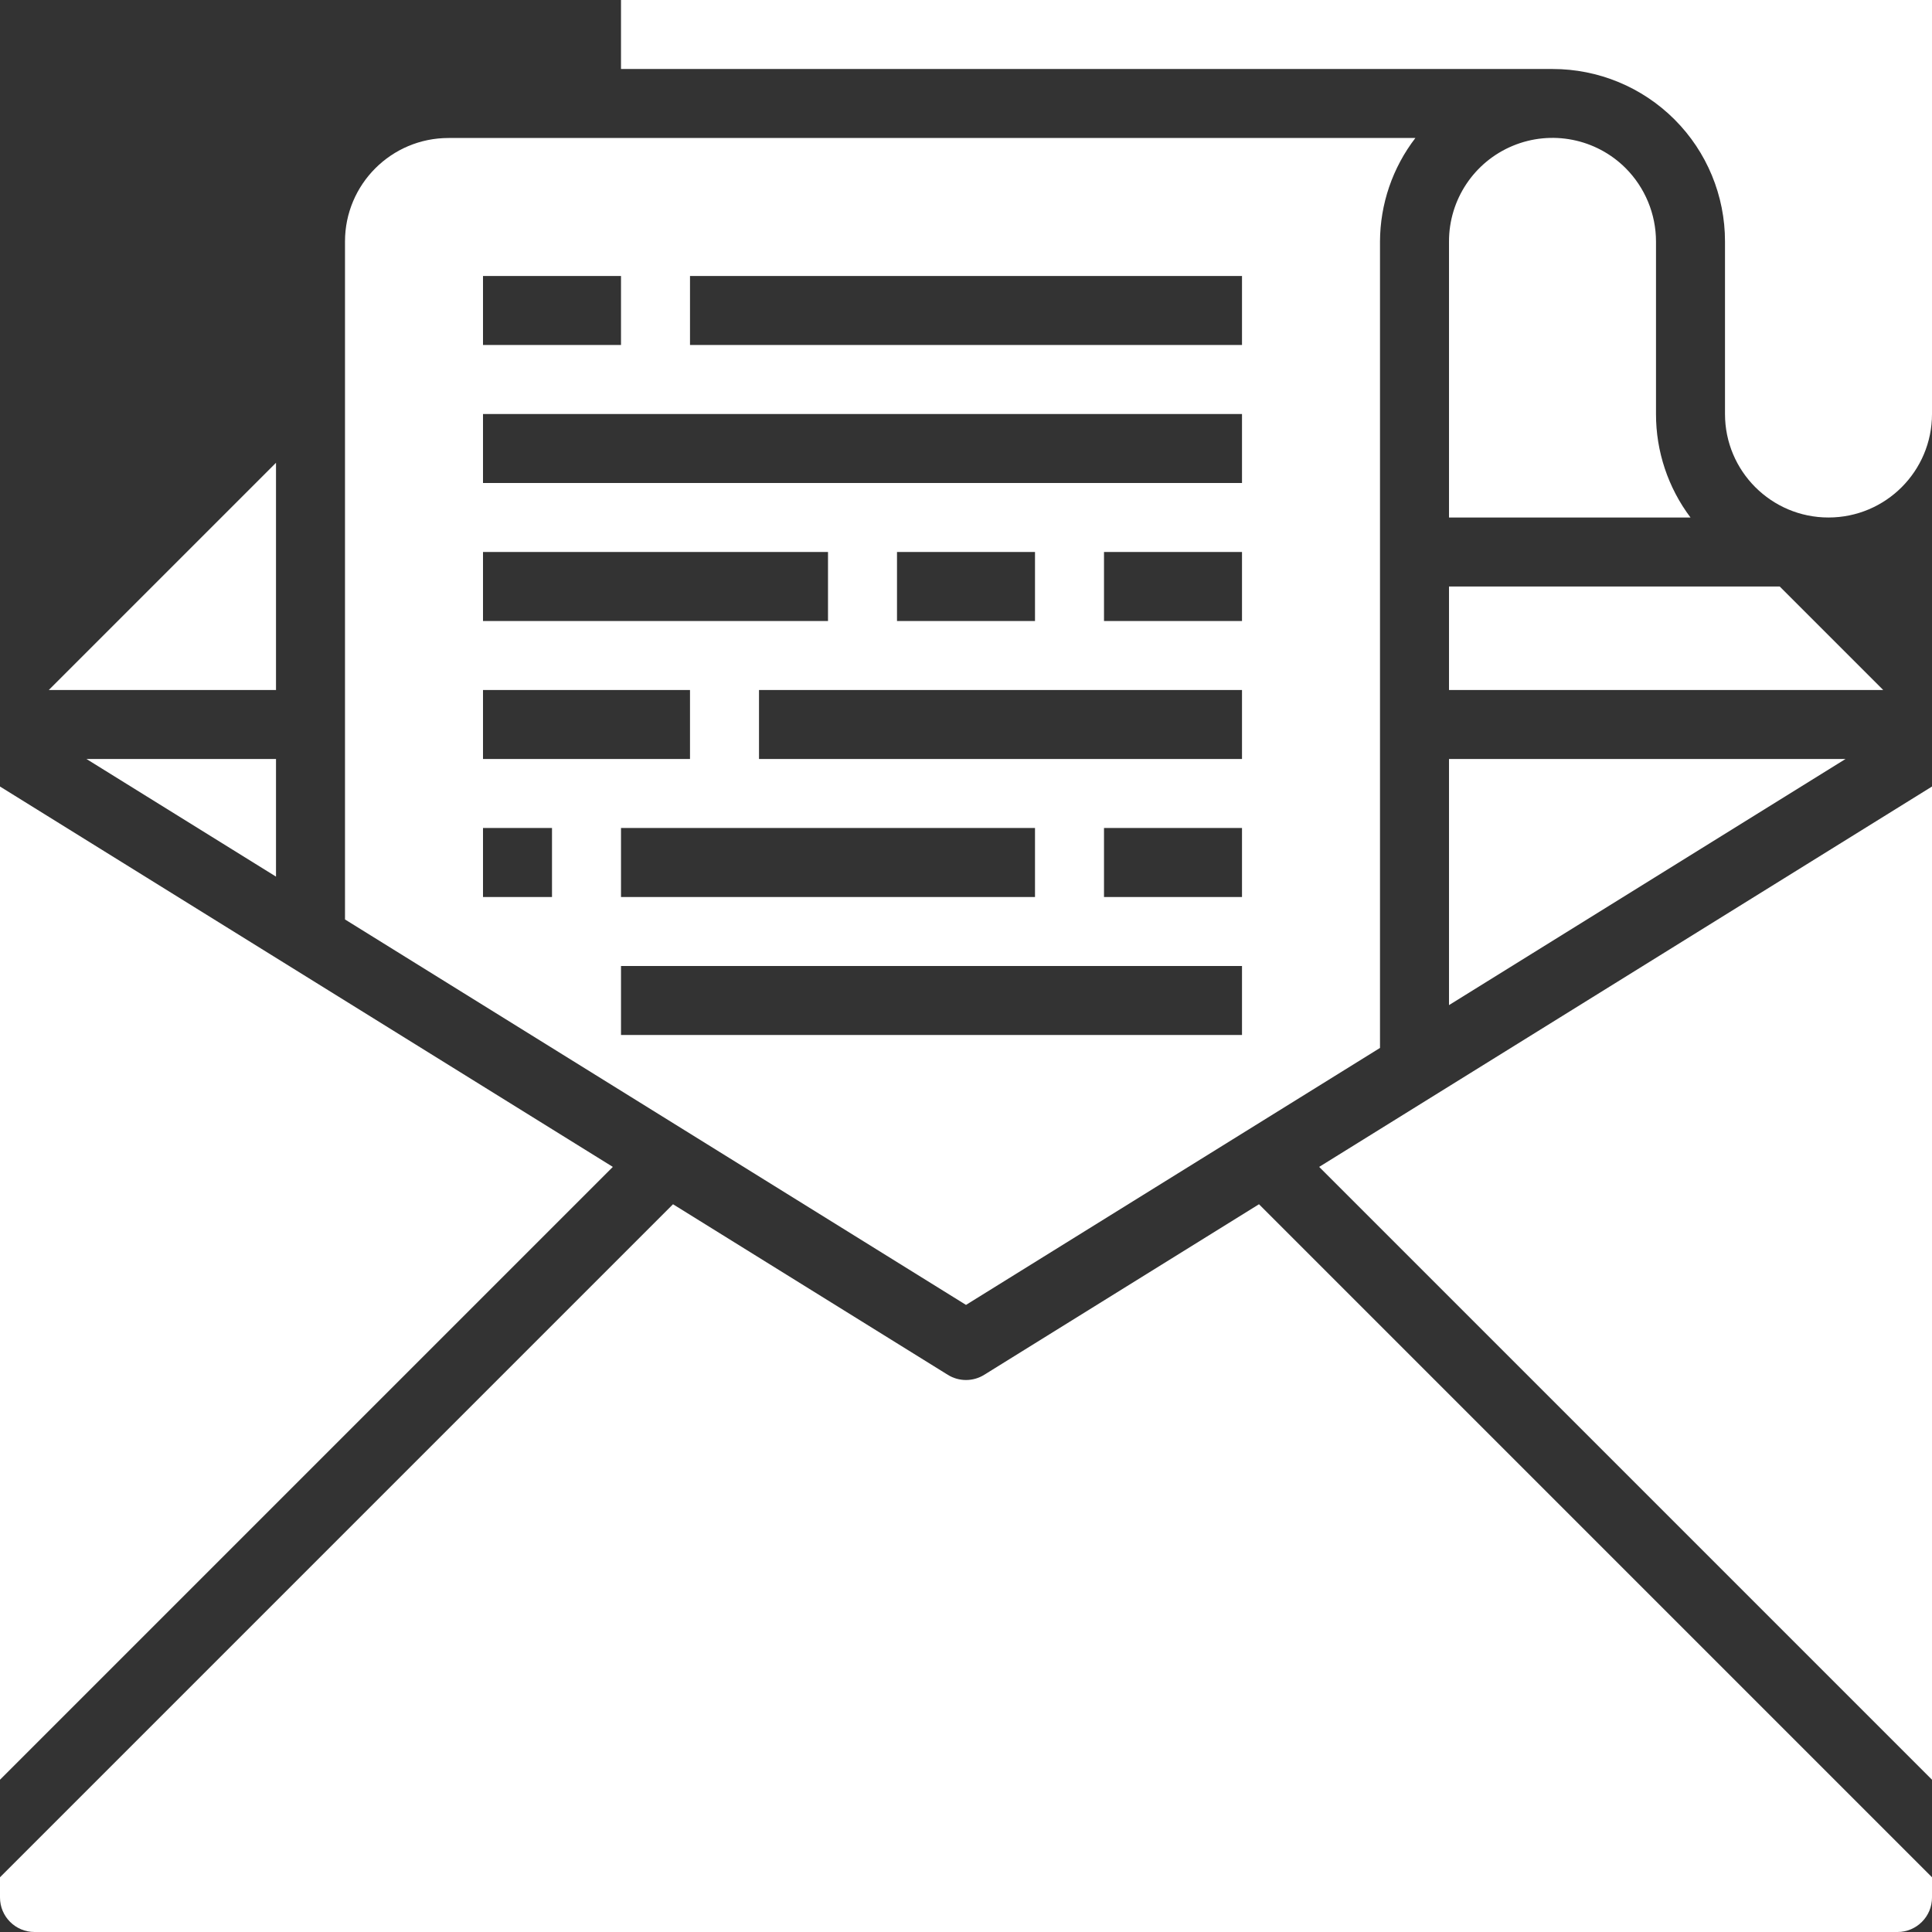 <?xml version="1.0"?>
<svg xmlns="http://www.w3.org/2000/svg" height="512px" viewBox="0 0 448 448" width="512px"><rect x="0" y="0" width="448" height="448" fill="#333333" stroke="none"/><path d="m448 412.688v-230.305l-142.105 88.203zm0 0" fill="#FFFFFF"/><path d="m80 213.207 144 89.379 96-59.586v-187c.031-8.684 2.914-17.117 8.207-24h-224.207c-13.254 0-24 10.746-24 24zm208 26.793h-144v-16h144zm-144-32v-16h96v16zm144 0h-32v-16h32zm0-32h-112v-16h112zm-80-32v-16h32v16zm80 0h-32v-16h32zm-128-80h128v16h-128zm-48 0h32v16h-32zm0 32h176v16h-176zm0 32h80v16h-80zm0 32h48v16h-48zm0 32h16v16h-16zm0 0" fill="#FFFFFF"/><path d="m64 107.312-52.688 52.688h52.688zm0 0" fill="#FFFFFF"/><path d="m0 412.688 142.105-142.102-142.105-88.203zm0 0" fill="#FFFFFF"/><path d="m64 176h-43.945l43.945 27.273zm0 0" fill="#FFFFFF"/><path d="m0 440c0 4.418 3.582 8 8 8h432c4.418 0 8-3.582 8-8v-4.688l-156.062-156.066-63.723 39.555c-2.582 1.602-5.848 1.602-8.43 0l-63.723-39.555-156.062 156.066zm0 0" fill="#FFFFFF"/><path d="m448 96v-96h-304v16h216c10.613-.012 20.793 4.199 28.297 11.703s11.715 17.684 11.703 28.297v40c0 13.254 10.746 24 24 24s24-10.746 24-24zm0 0" fill="#FFFFFF"/><path d="m336 233.07 91.945-57.07h-91.945zm0 0" fill="#FFFFFF"/><path d="m336 136v24h100.688l-24-24zm0 0" fill="#FFFFFF"/><path d="m376.945 38.977c-6.875-6.852-17.199-8.891-26.16-5.164-8.961 3.727-14.797 12.48-14.785 22.188v64h56c-5.207-6.918-8.016-15.344-8-24v-40c-.008-6.383-2.547-12.504-7.055-17.023zm0 0" fill="#FFFFFF"/></svg>
